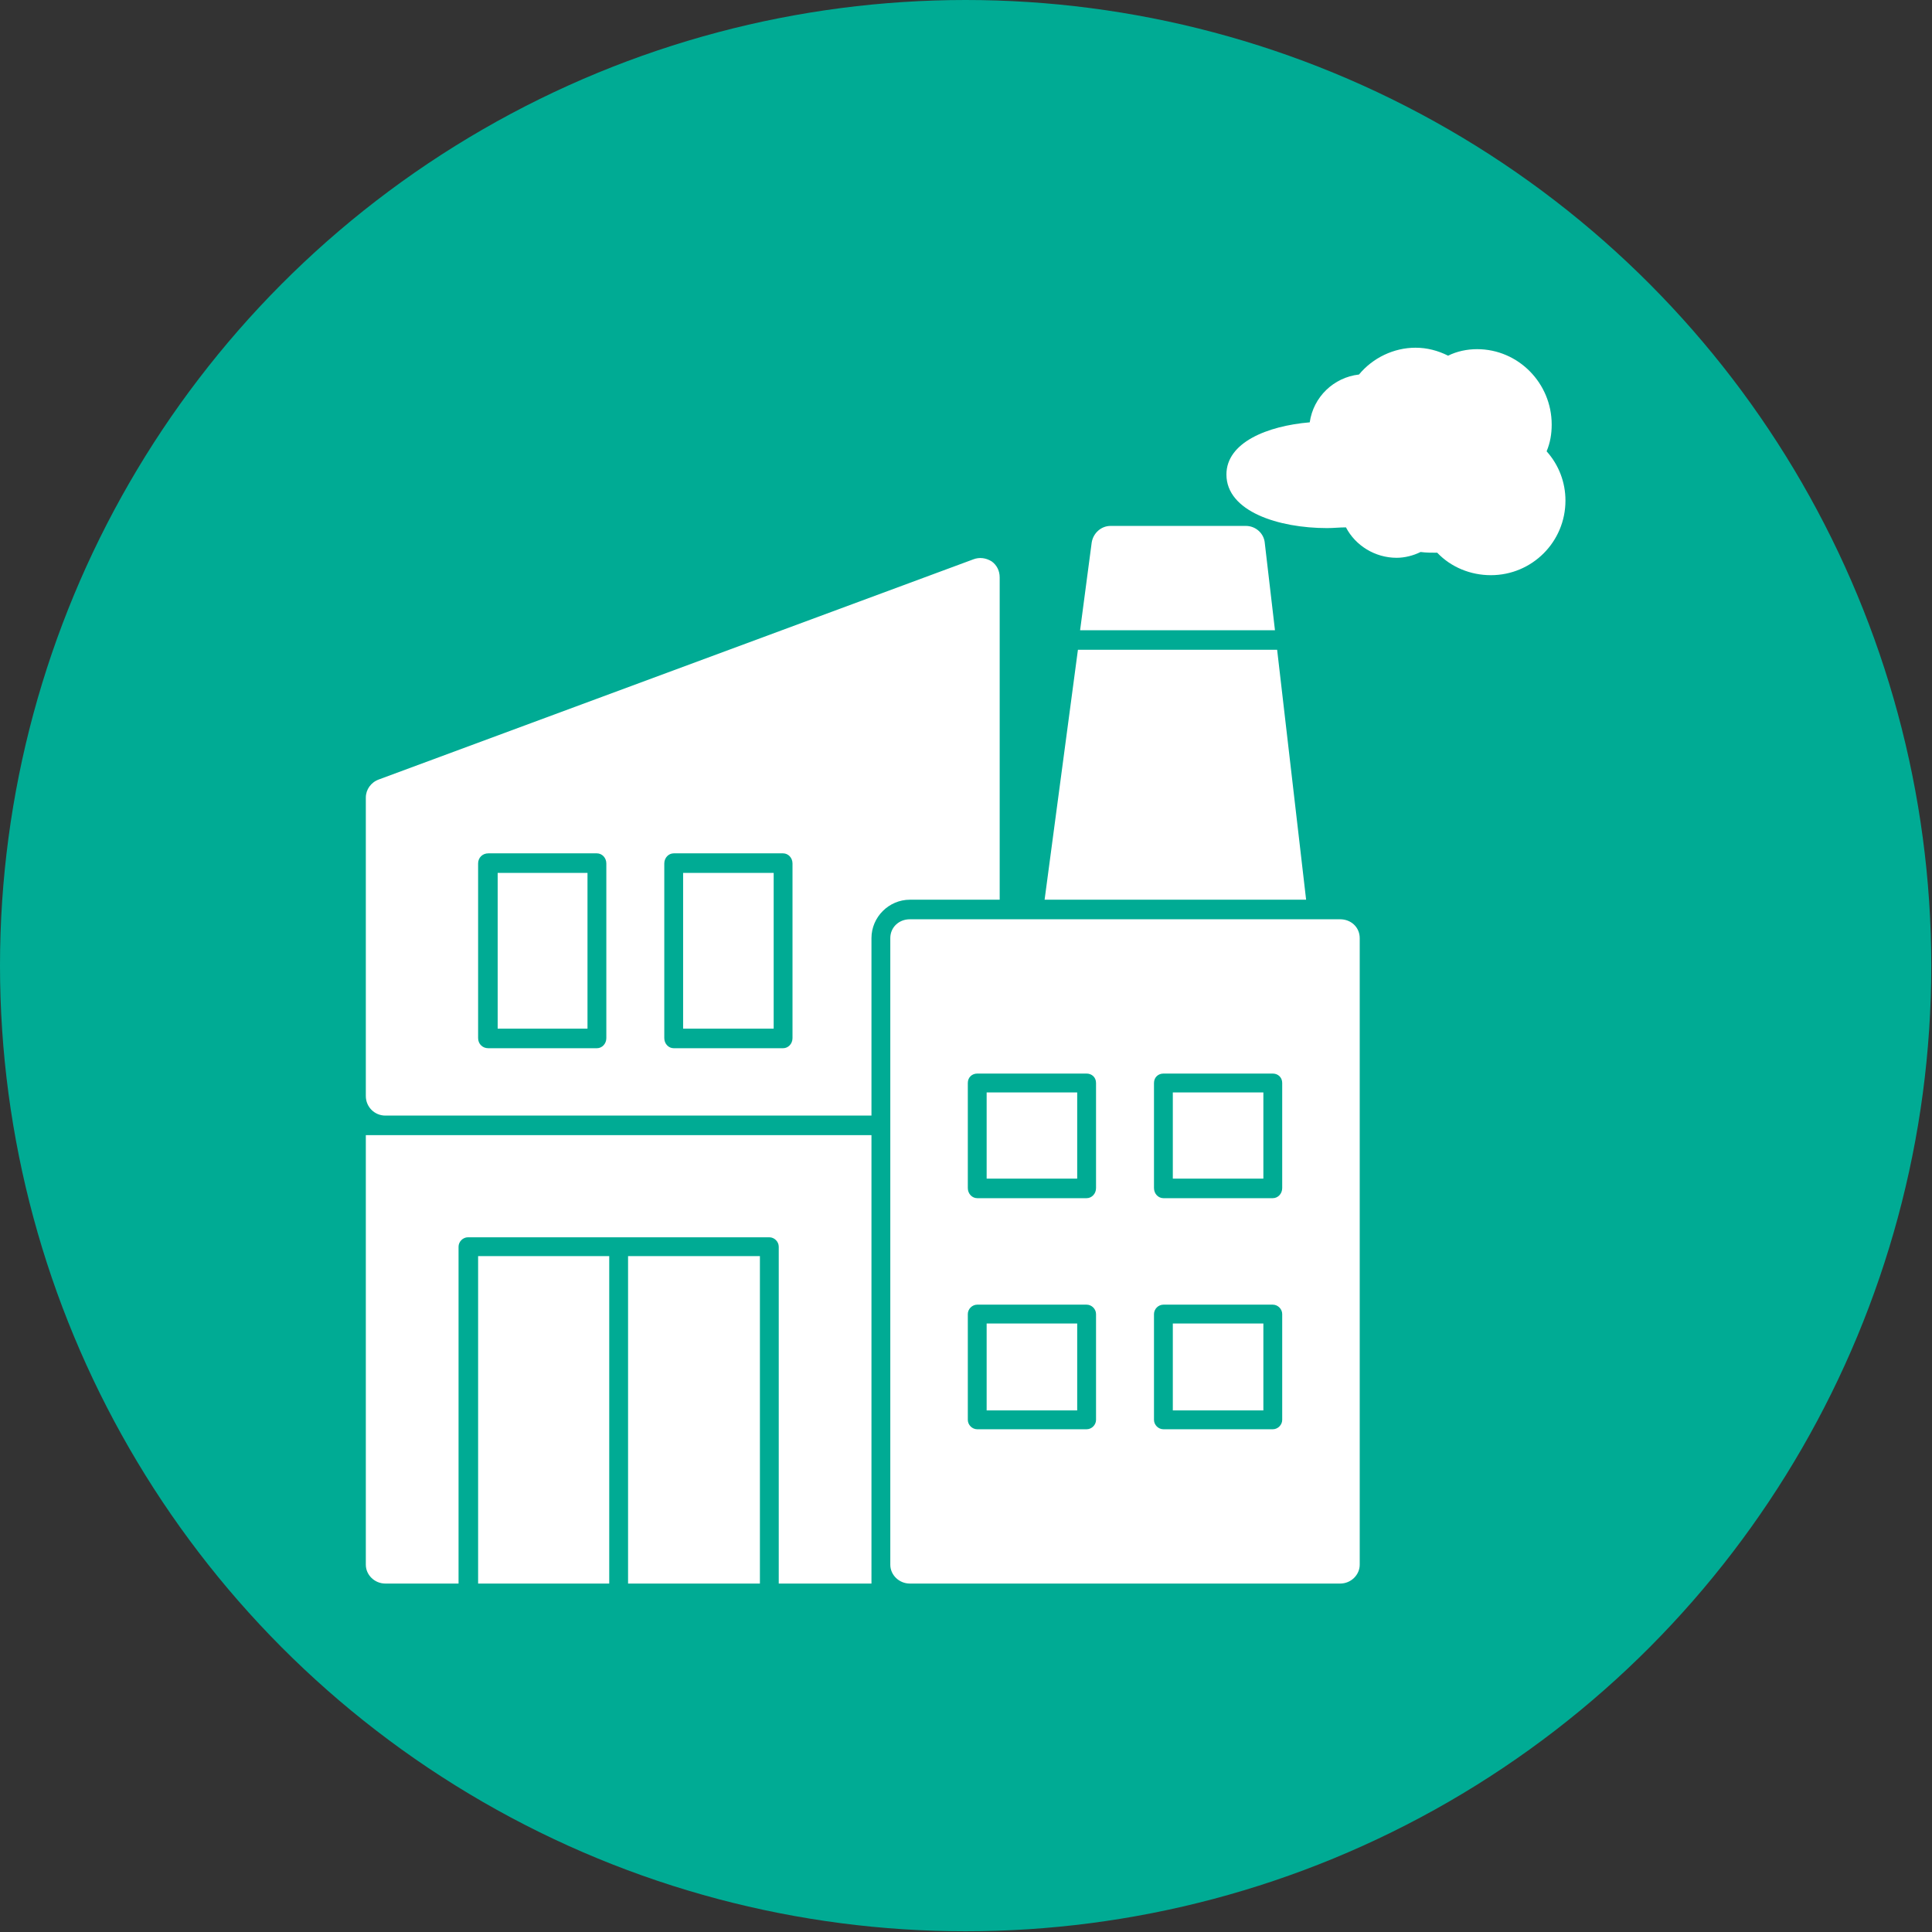 <svg clip-rule="evenodd" fill-rule="evenodd" height="2.667in" image-rendering="optimizeQuality" shape-rendering="geometricPrecision" text-rendering="geometricPrecision" viewBox="0 0 2667 2667" width="2.667in" xmlns="http://www.w3.org/2000/svg"><rect x="0" y="0" width="2667" height="2667" fill="#333333" stroke="none"/><g id="Layer_x0020_1"><circle cx="1333" cy="1333" fill="#00ab94" r="1333"/><path d="m1850 2186h-594c-15 0-27-12-27-26v-865c0-15 12-26 27-26h594c15 0 27 11 27 26v865c0 14-12 26-27 26zm-647-646h-671c-15 0-27-12-27-27v-412c0-11 7-21 18-25l821-304c8-3 17-2 25 3 7 5 11 13 11 22v445h-124c-29 0-53 24-53 53zm-122-93c7 0 13-6 13-14v-241c0-8-6-14-13-14h-151c-7 0-13 6-13 14v241c0 8 6 14 13 14zm-138-27v-215h125v215zm-119 27c7 0 13-6 13-14v-241c0-8-6-14-13-14h-150c-8 0-14 6-14 14v241c0 8 6 14 14 14zm-137-27v-215h124v215zm516 766h-128v-465c0-7-6-13-13-13h-208-208c-7 0-13 6-13 13v465h-101c-15 0-27-12-27-26v-593h698zm-154 0h-182v-452h182zm-208 0h-181v-452h181zm1217-1392c-28 0-55-11-74-31-8 0-15 0-23-1-10 5-22 8-33 8-30 0-57-17-70-42-9 0-17 1-26 1-67 0-139-23-139-74 0-44 56-67 115-72 5-35 33-62 68-66 19-23 48-37 78-37 16 0 31 4 45 11 12-6 26-9 40-9 57 0 103 47 103 104 0 13-2 25-7 37 17 19 26 43 26 68 0 57-46 103-103 103zm-616 448 46-345h275l40 345zm49-372 16-121c2-13 13-23 26-23h187c13 0 25 10 26 24l14 120zm266 1103c7 0 13-6 13-13v-146c0-7-6-13-13-13h-151c-7 0-13 6-13 13v146c0 7 6 13 13 13zm-138-26v-120h125v120zm-119 26c7 0 13-6 13-13v-146c0-7-6-13-13-13h-151c-7 0-13 6-13 13v146c0 7 6 13 13 13zm-138-26v-120h125v120zm395-293c7 0 13-6 13-14v-145c0-8-6-13-13-13h-151c-7 0-13 5-13 13v145c0 8 6 14 13 14zm-138-27v-119h125v119zm-119 27c7 0 13-6 13-14v-145c0-8-6-13-13-13h-151c-7 0-13 5-13 13v145c0 8 6 14 13 14zm-138-27v-119h125v119z" fill="#fff"/></g></svg>